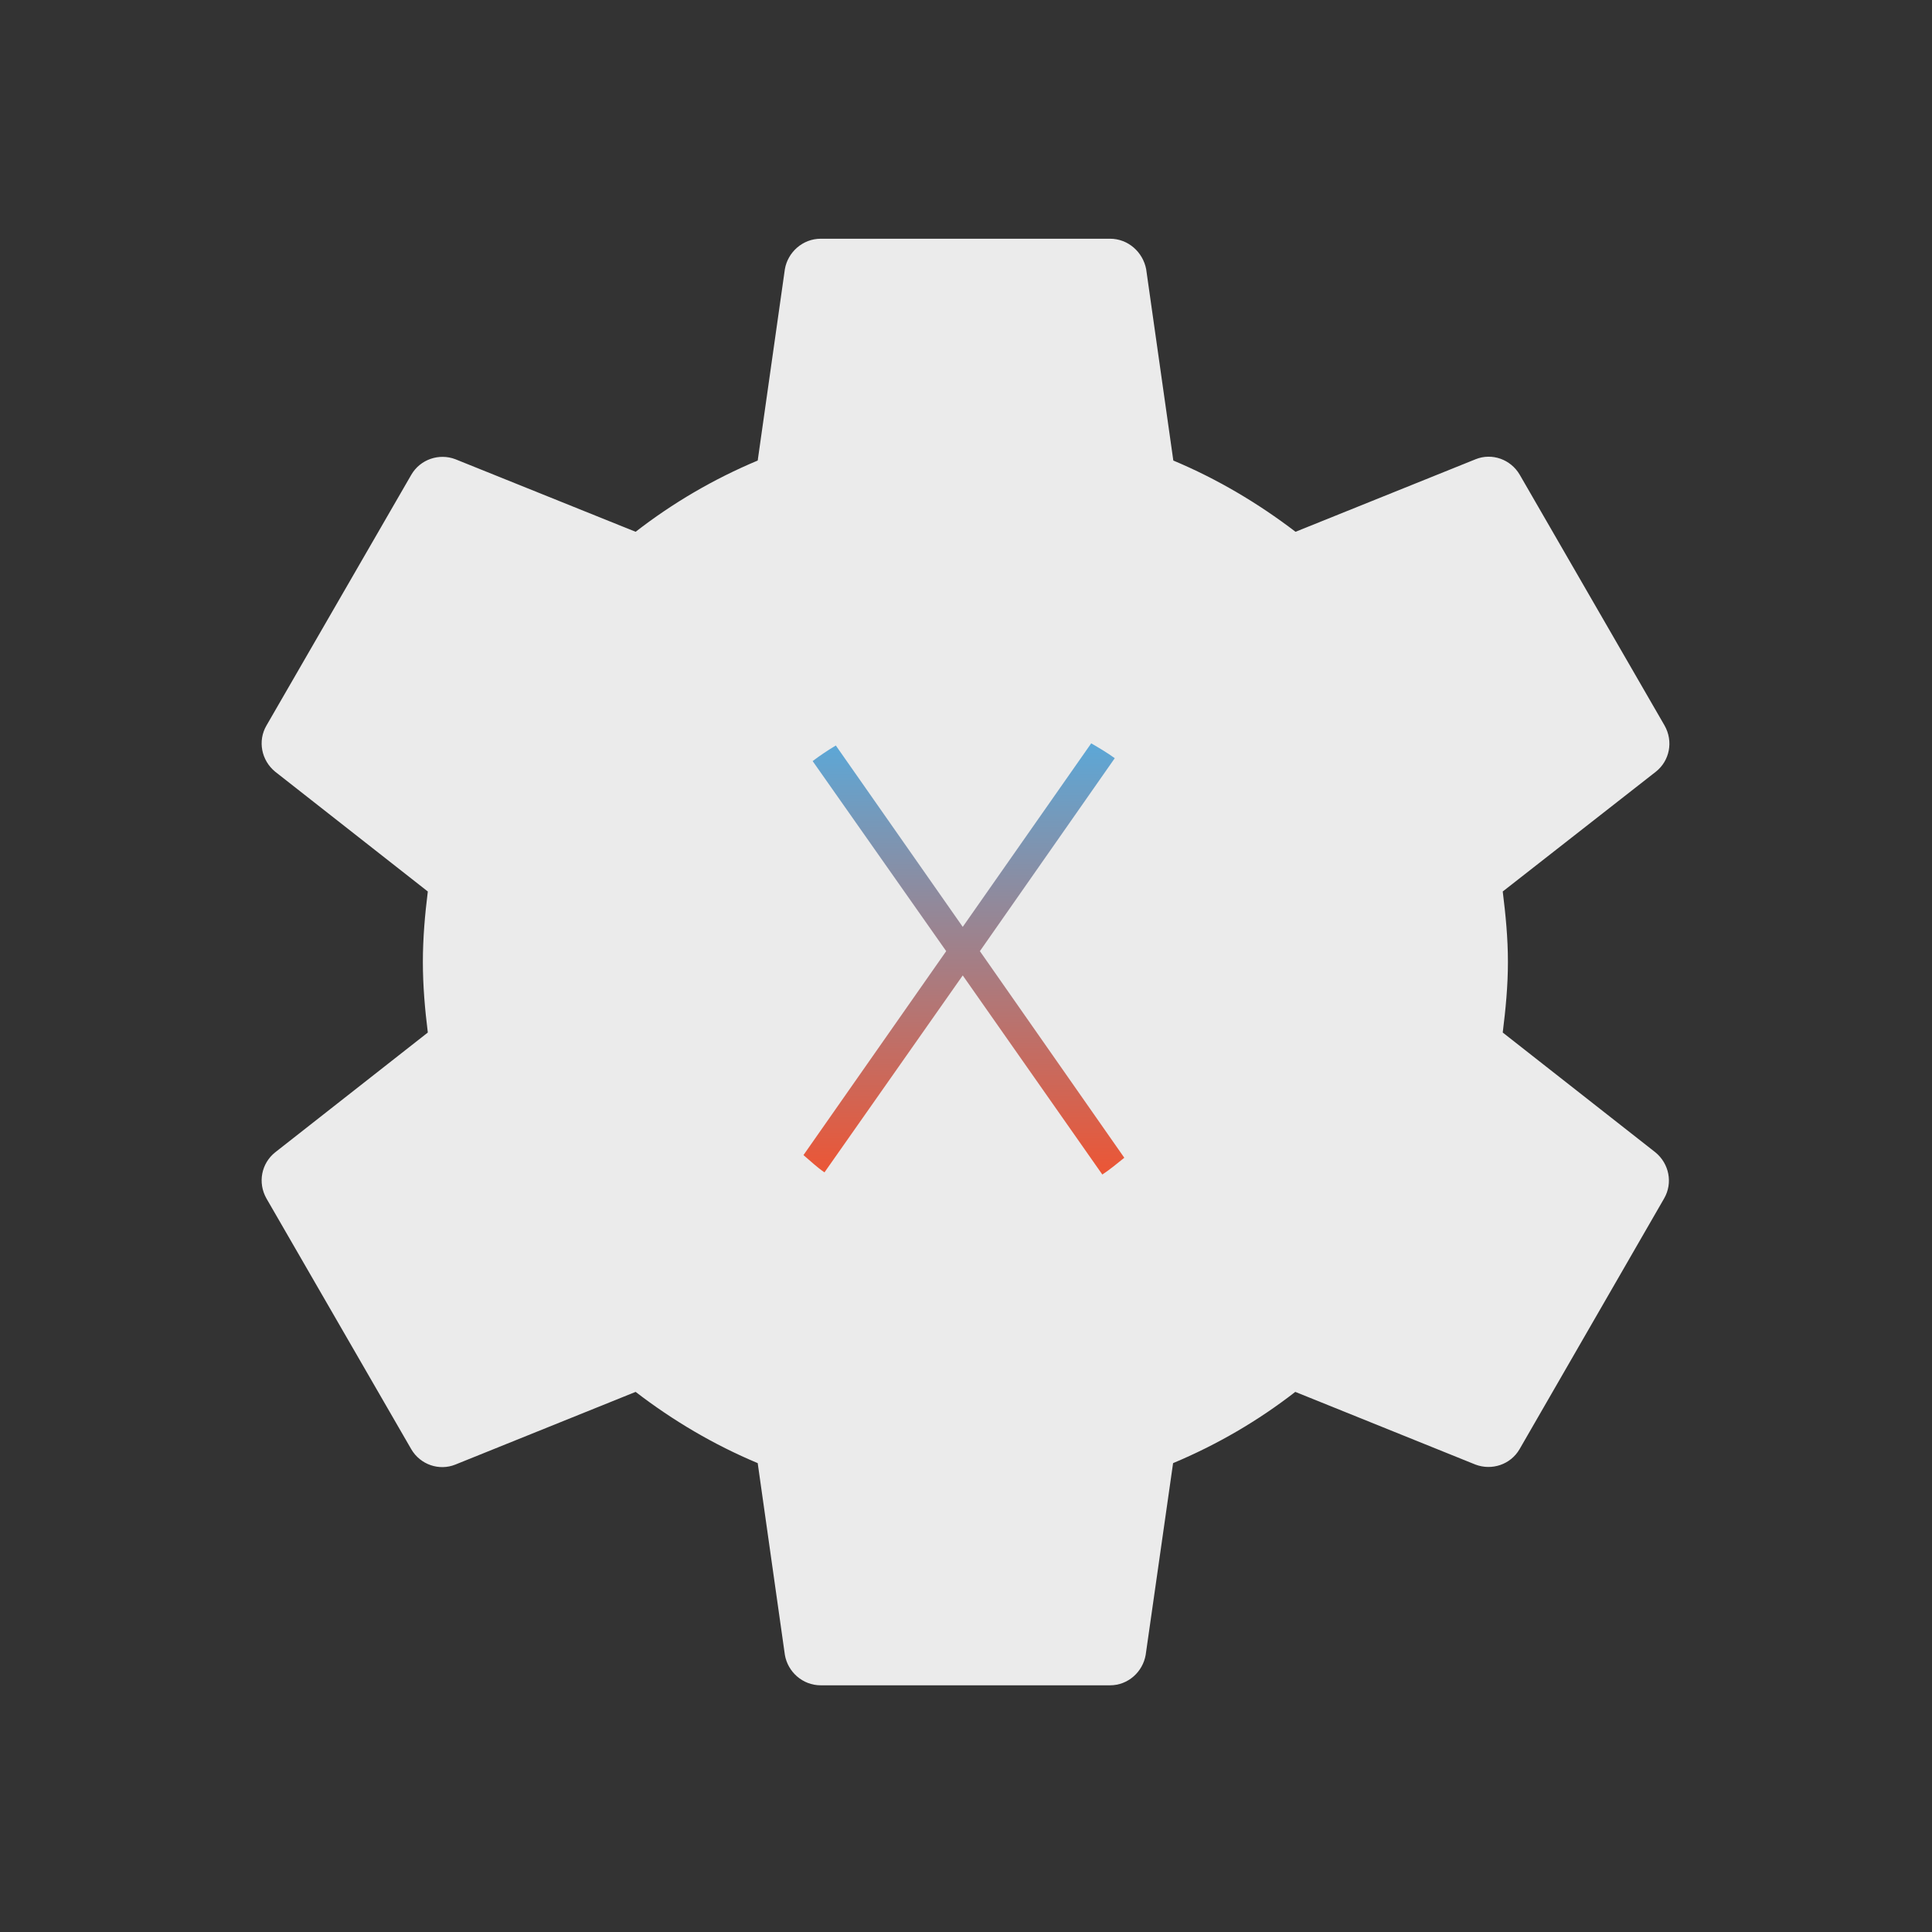 <?xml version="1.0" encoding="UTF-8" standalone="no"?>
<!-- Created with Inkscape (http://www.inkscape.org/) -->

<svg
   xmlns:dc="http://purl.org/dc/elements/1.1/"
   xmlns:cc="http://creativecommons.org/ns#"
   xmlns:rdf="http://www.w3.org/1999/02/22-rdf-syntax-ns#"
   xmlns:svg="http://www.w3.org/2000/svg"
   xmlns="http://www.w3.org/2000/svg"
   xmlns:xlink="http://www.w3.org/1999/xlink"
   xmlns:sodipodi="http://sodipodi.sourceforge.net/DTD/sodipodi-0.dtd"
   xmlns:inkscape="http://www.inkscape.org/namespaces/inkscape"
   width="16"
   version="1.1"
   height="16"
   viewBox="0 0 16 16"
   id="svg2"
   inkscape:version="0.91 r13725"
   sodipodi:docname="application-x-macbinary.svg">
  <rect x="0" y="0" width="16" height="16" fill="#333333" stroke="none"/>
  <sodipodi:namedview
     pagecolor="#ffffff"
     bordercolor="#666666"
     borderopacity="1"
     objecttolerance="10"
     gridtolerance="10"
     guidetolerance="10"
     inkscape:pageopacity="0"
     inkscape:pageshadow="2"
     inkscape:window-width="1920"
     inkscape:window-height="1013"
     id="namedview9"
     showgrid="true"
     inkscape:zoom="25.682118"
     inkscape:cx="-6.8998339"
     inkscape:cy="8.2488243"
     inkscape:window-x="0"
     inkscape:window-y="38"
     inkscape:window-maximized="1"
     inkscape:current-layer="layer1">
    <inkscape:grid
       type="xygrid"
       id="grid4137" />
  </sodipodi:namedview>
  <defs
     id="defs4">
    <linearGradient
       gradientTransform="matrix(0.223,0,0,0.223,0.806,1037.59)"
       inkscape:collect="always"
       xlink:href="#linearGradient4219"
       id="linearGradient4179"
       x1="32.5"
       y1="39"
       x2="32.5"
       y2="21"
       gradientUnits="userSpaceOnUse" />
    <linearGradient
       inkscape:collect="always"
       id="linearGradient4219">
      <stop
         style="stop-color:#f4512c;stop-opacity:1"
         offset="0"
         id="stop4221" />
      <stop
         style="stop-color:#52ade2;stop-opacity:1"
         offset="1"
         id="stop4223" />
    </linearGradient>
  </defs>
  <g
     inkscape:label="Capa 1"
     inkscape:groupmode="layer"
     id="layer1"
     transform="matrix(1 0 0 1 0 -1036.362)">
    <rect
       id="rect4166-7"
       style="opacity:1;fill:url(#linearGradient4179);fill-opacity:1;stroke-width:2.8;stroke-opacity:0.55"
       height="7.078"
       rx="3.539"
       y="1040.752"
       x="4.432"
       width="7.078" />
    <path
       style="fill:#ebebeb;fill-opacity:1"
       d="M 6.797 1.977 C 6.647 1.977 6.524 2.089 6.5 2.229 L 6.275 3.814 C 5.91 3.967 5.572 4.165 5.264 4.404 L 3.771 3.803 C 3.637 3.752 3.481 3.803 3.406 3.932 L 2.207 6.008 C 2.132 6.136 2.165 6.298 2.279 6.391 L 3.543 7.383 C 3.519 7.575 3.502 7.769 3.502 7.967 C 3.502 8.164 3.519 8.359 3.543 8.551 L 2.279 9.543 C 2.165 9.634 2.132 9.794 2.207 9.926 L 3.406 12.002 C 3.481 12.13 3.637 12.183 3.771 12.129 L 5.264 11.527 C 5.572 11.764 5.91 11.964 6.275 12.117 L 6.5 13.705 C 6.524 13.846 6.647 13.957 6.797 13.957 L 9.193 13.957 C 9.343 13.957 9.464 13.845 9.488 13.705 L 9.715 12.117 C 10.08 11.964 10.418 11.767 10.727 11.527 L 12.219 12.129 C 12.354 12.18 12.509 12.13 12.584 12.002 L 13.781 9.926 C 13.856 9.797 13.823 9.636 13.709 9.543 L 12.445 8.551 C 12.469 8.359 12.488 8.164 12.488 7.967 C 12.488 7.769 12.469 7.575 12.445 7.383 L 13.713 6.391 C 13.827 6.301 13.86 6.14 13.785 6.008 L 12.586 3.932 C 12.511 3.803 12.355 3.749 12.221 3.803 L 10.729 4.404 C 10.42 4.168 10.082 3.967 9.717 3.814 L 9.492 2.229 C 9.465 2.088 9.343 1.977 9.193 1.977 L 6.797 1.977 z M 9.037 6.156 C 9.104 6.195 9.17 6.234 9.232 6.279 L 8.115 7.877 L 9.311 9.588 C 9.251 9.636 9.193 9.685 9.129 9.727 L 7.973 8.078 L 6.828 9.709 C 6.766 9.667 6.712 9.615 6.654 9.566 L 7.836 7.877 L 6.73 6.303 C 6.792 6.256 6.855 6.214 6.922 6.174 L 7.973 7.676 L 9.037 6.156 z "
       transform="translate(0,1036.362)"
       id="path6" />
  </g>
</svg>
